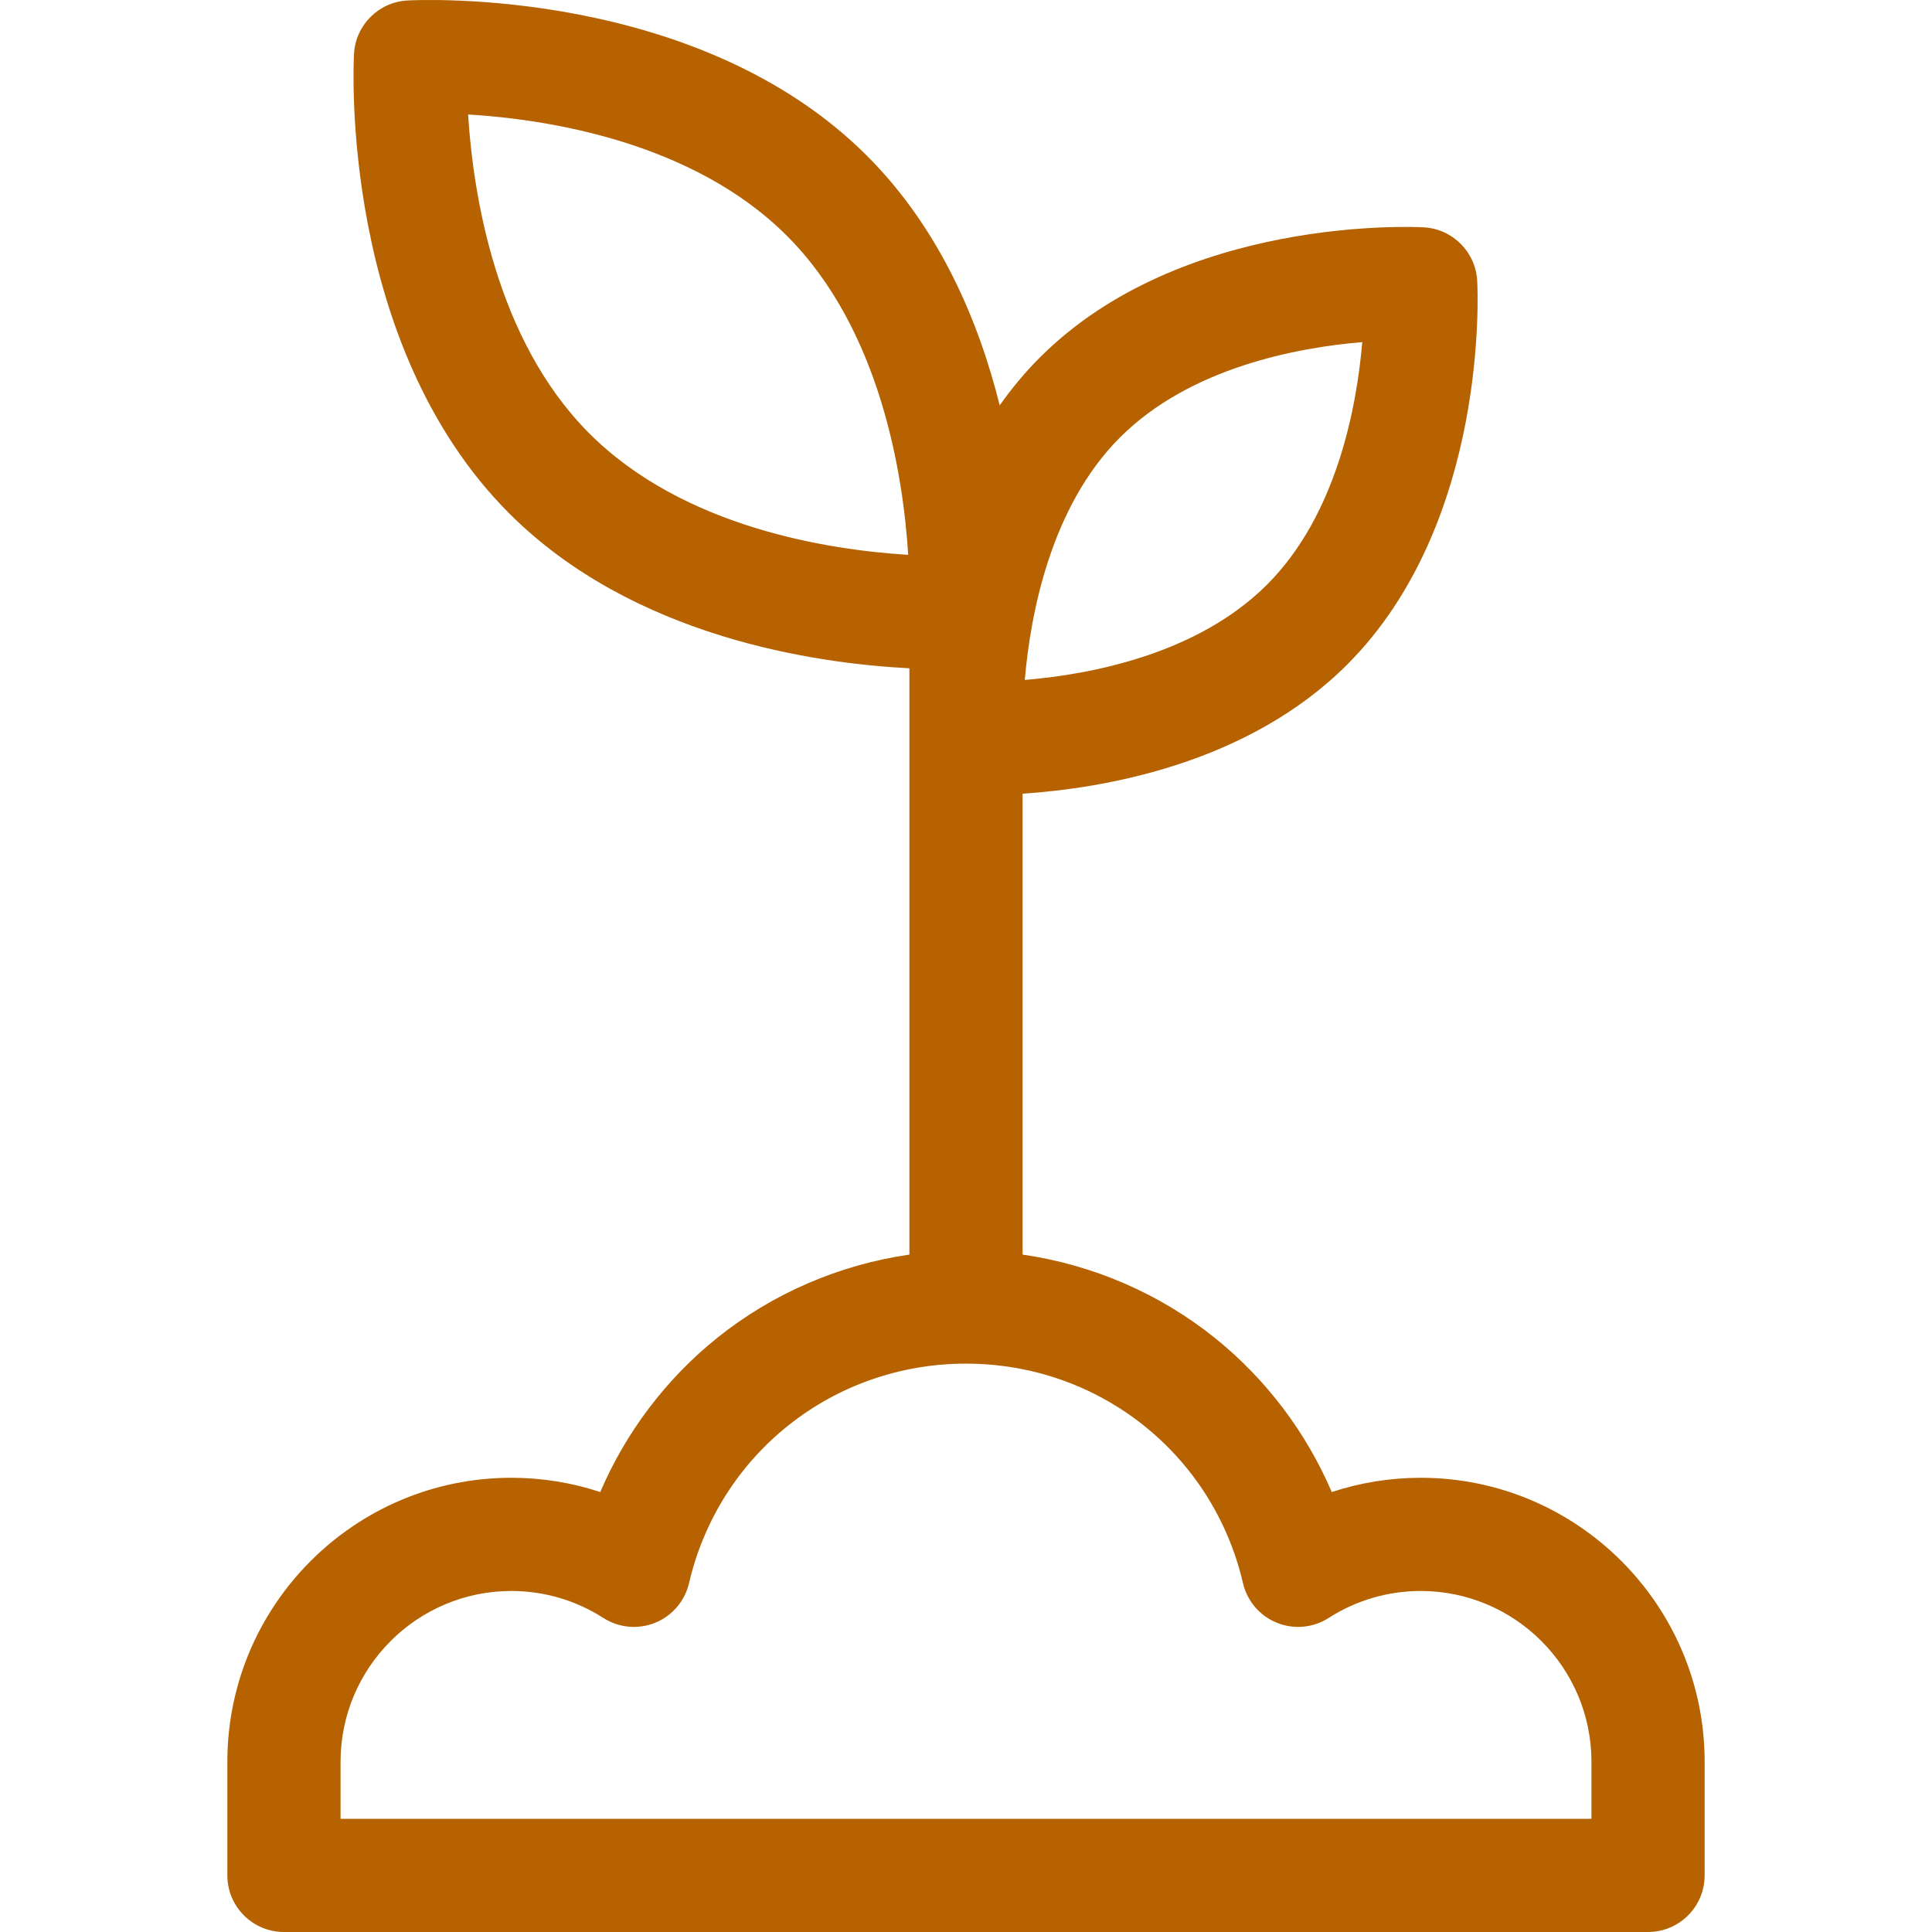 <?xml version="1.0"?>
<svg xmlns="http://www.w3.org/2000/svg" xmlns:xlink="http://www.w3.org/1999/xlink" xmlns:svgjs="http://svgjs.com/svgjs" version="1.1" width="512" height="512" x="0" y="0" viewBox="0 0 512.009 512.009" style="enable-background:new 0 0 512 512" xml:space="preserve"><g><g xmlns="http://www.w3.org/2000/svg"><path d="m376.505 391.634c-8.067 0-16.012 1.286-23.569 3.781-6.777-15.826-17.421-29.947-30.965-40.832-14.696-11.811-32.395-19.411-50.966-22.096v-122.148c21.302-1.41 59.588-7.784 86.006-34.203 37.556-37.557 34.615-99.132 34.471-101.735-.421-7.634-6.517-13.73-14.151-14.151-2.601-.145-64.178-3.085-101.734 34.471-3.996 3.996-7.529 8.266-10.661 12.705-5.502-22.109-15.843-46.81-35.171-66.138-44.861-44.86-118.681-41.333-121.8-41.16-7.634.421-13.73 6.517-14.151 14.151-.172 3.121-3.701 76.94 41.16 121.8 32.865 32.865 81.266 39.758 106.03 41.027v155.379c-18.571 2.686-36.27 10.285-50.966 22.096-13.544 10.885-24.188 25.006-30.965 40.832-7.557-2.495-15.502-3.781-23.569-3.781-41.493 0-75.25 33.757-75.25 75.25v30.125c0 8.284 6.716 15 15 15h361.5c8.284 0 15-6.716 15-15v-30.125c.001-41.491-33.756-75.248-75.249-75.248zm45.25 90.375h-331.5v-15.125c0-24.951 20.299-45.25 45.25-45.25 8.67 0 17.102 2.471 24.385 7.145 4.102 2.632 9.227 3.107 13.743 1.275 4.516-1.833 7.86-5.746 8.967-10.493 7.988-34.253 38.173-58.177 73.405-58.177s65.417 23.923 73.405 58.177c1.106 4.747 4.451 8.66 8.967 10.493s9.641 1.357 13.743-1.275c7.283-4.674 15.715-7.145 24.385-7.145 24.951 0 45.25 20.299 45.25 45.25zm-213.202-419.506c24.922 24.922 30.826 63.7 32.134 84.535-20.805-1.268-59.458-7.127-84.5-32.169-24.922-24.922-30.827-63.7-32.135-84.535 20.805 1.267 59.459 7.127 84.501 32.169zm88.257 53.433c18.574-18.575 47.039-23.838 64.213-25.27-1.473 17.217-6.774 45.806-25.226 64.258-18.576 18.576-47.04 23.838-64.214 25.27 1.474-17.217 6.775-45.806 25.227-64.258z" fill="#b66200" data-original="#000000" style=""/></g></g></svg>
